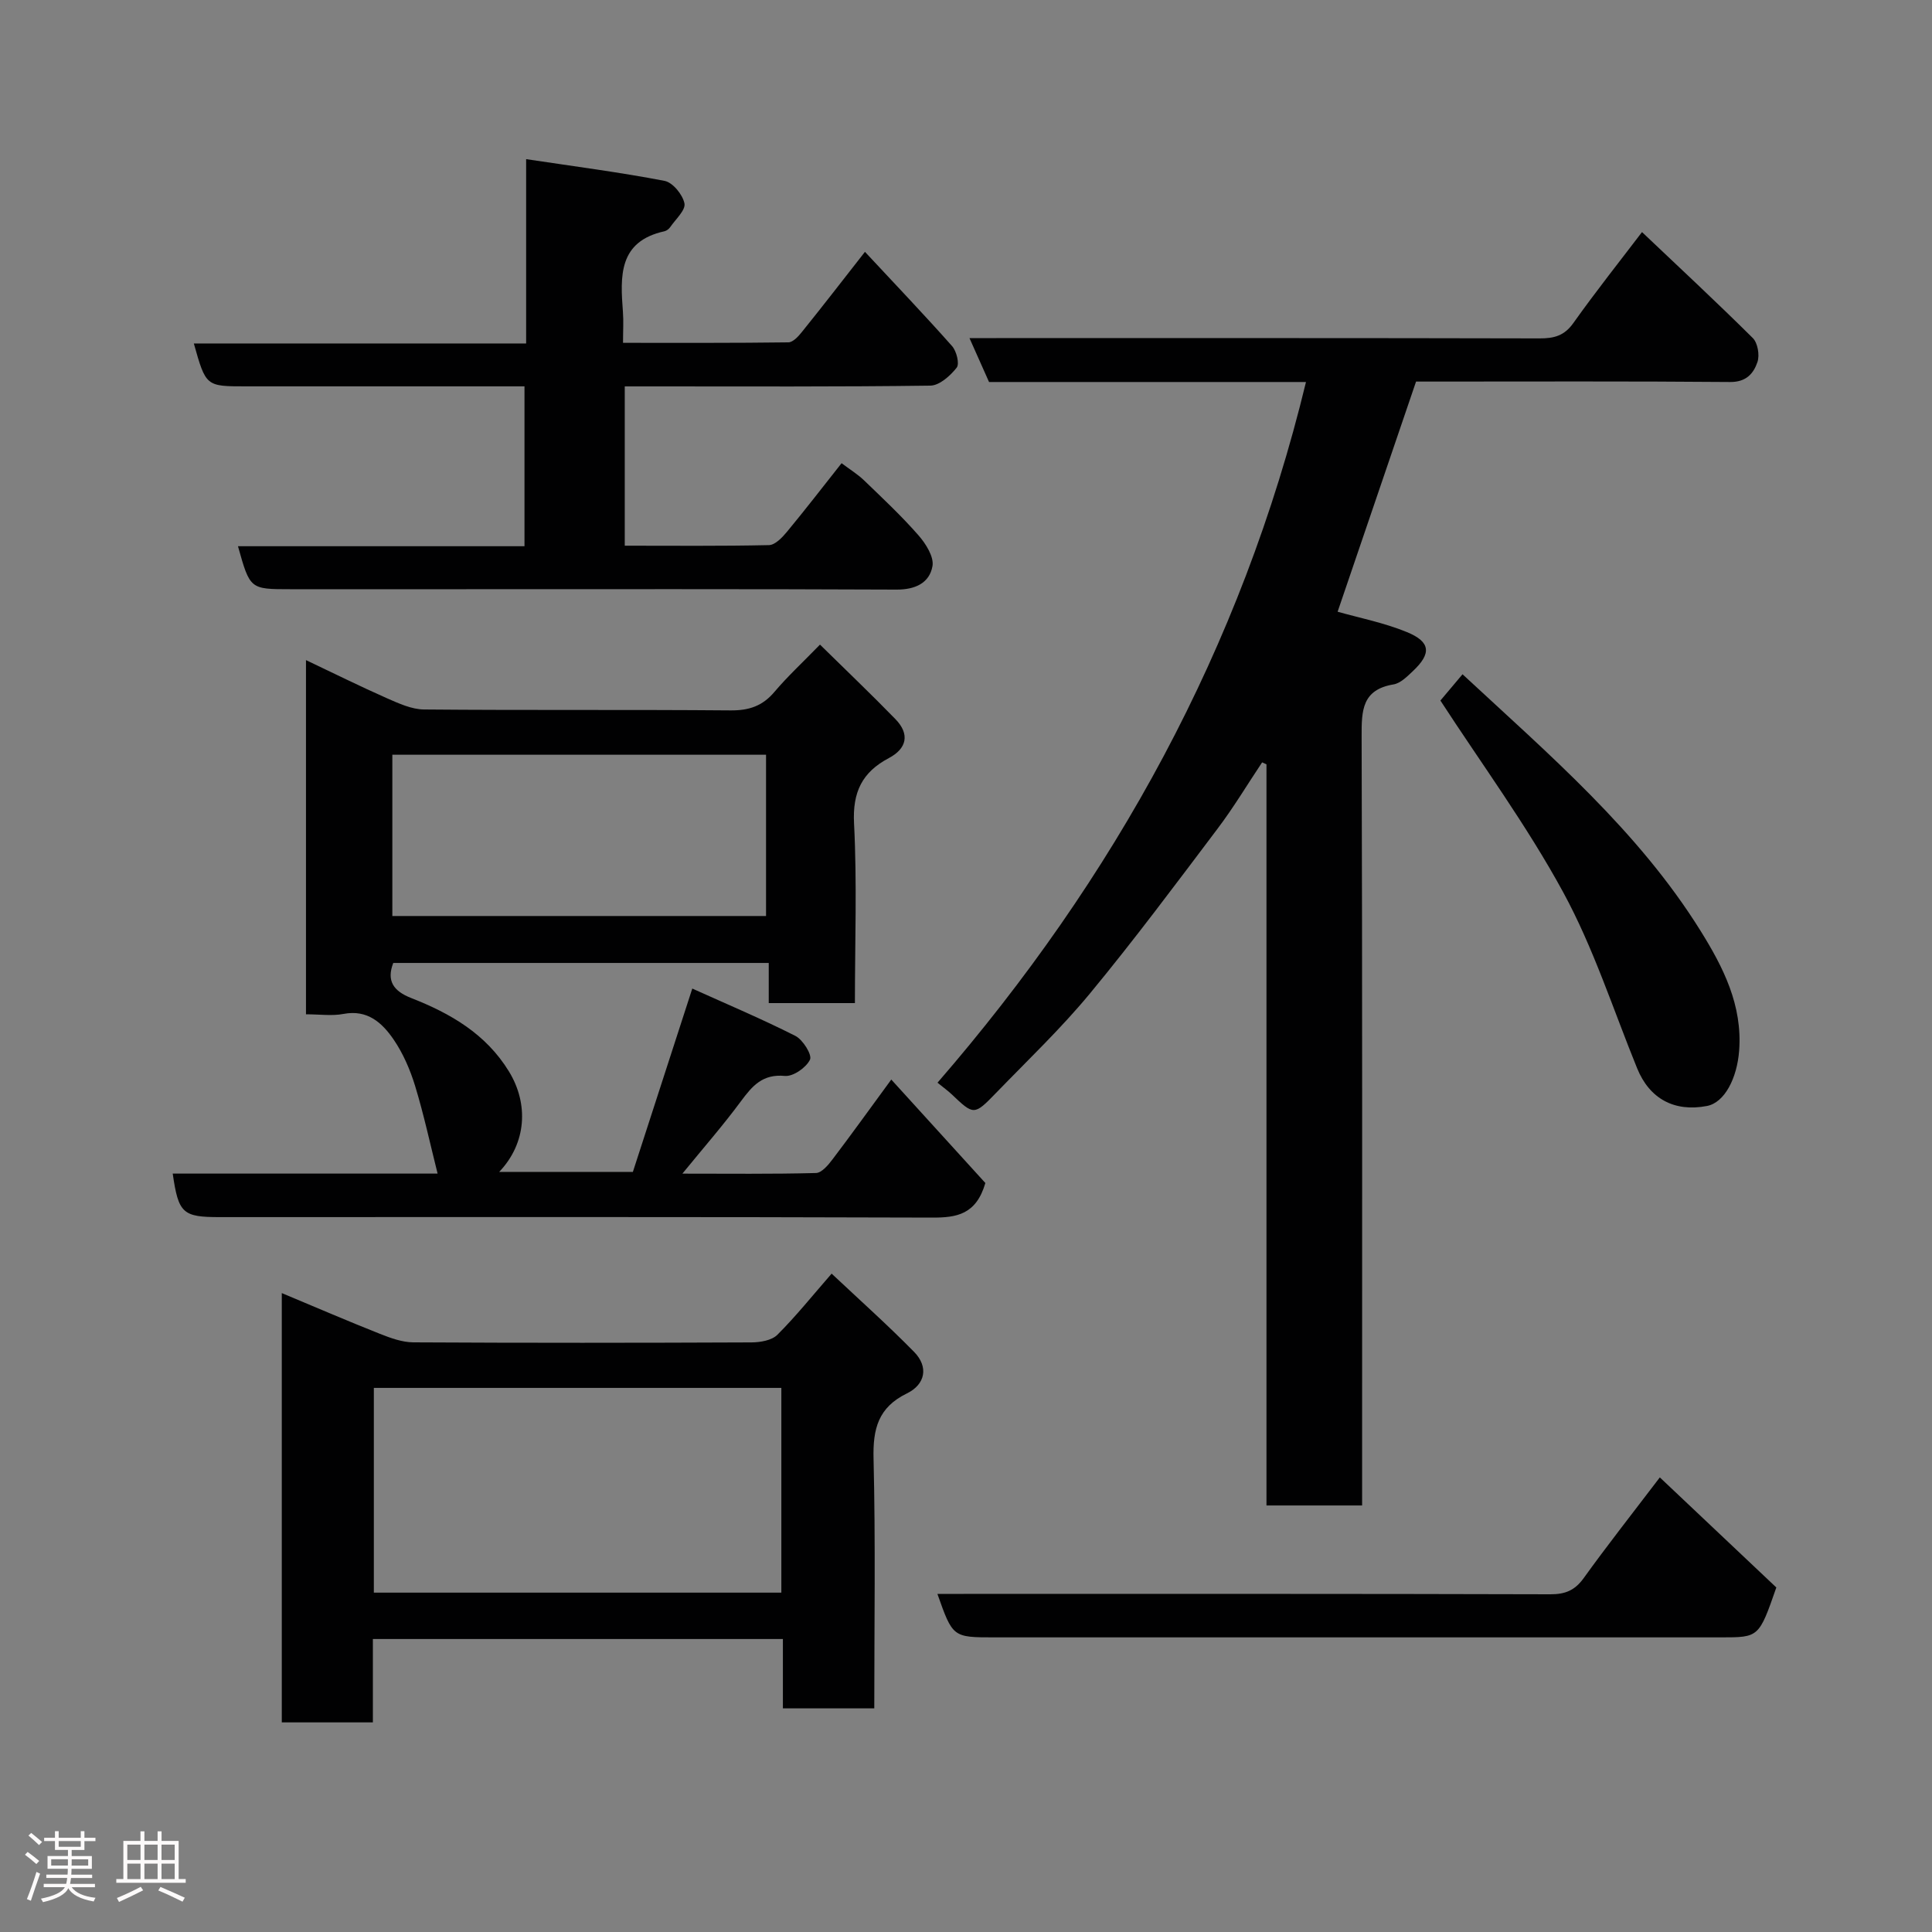 <svg enable-background="new 0 0 400 400" viewBox="0 0 400 400" xmlns="http://www.w3.org/2000/svg"><rect x="0" y="0" width="400" height="400" fill="#808080" stroke="none"/><path d="m5.17 384 .55-.58c.85.61 1.65 1.24 2.4 1.87l-.59.64c-.83-.73-1.62-1.38-2.36-1.93m1.22 9.53-.82-.34c.71-1.76 1.37-3.64 1.98-5.63.24.13.5.25.76.36-.6 1.67-1.24 3.54-1.92 5.61m-.5-13.5.57-.54c.56.44 1.31 1.06 2.26 1.87l-.64.64c-.68-.66-1.41-1.32-2.19-1.97m3.25.46h2.24v-1.36h.77v1.36h4.57v-1.36h.76v1.36h2.28v.69h-2.28v1.84h-2.64v1.26h4.18v2.64h-4.21c0 .45-.02.86-.05 1.21h4.32v.69h-4.38c-.04.34-.1.75-.19 1.22h5.15v.69h-4.82c.87 1.19 2.51 1.92 4.93 2.19-.17.31-.3.57-.37.76-2.77-.49-4.52-1.41-5.26-2.76-.56 1.26-2.3 2.23-5.24 2.9-.12-.24-.26-.48-.43-.72 2.73-.55 4.38-1.34 4.96-2.38h-4.38v-.69h4.65c.1-.38.17-.79.21-1.22h-4.32v-.69h4.4c.03-.34.05-.75.05-1.21h-4.2v-2.64h4.23v-1.26h-2.69v-1.84h-2.24zm1.46 4.46v1.29h3.45c.01-.4.02-.57.01-.53v-.32-.45h-3.46zm1.55-2.59h4.57v-1.19h-4.57zm6.11 2.59h-3.42v.77c-.02.19-.01.37-.02.53h3.44z" fill="#fcfafa"/><path d="m32.63 379.16h.82v1.98h3.54v7.89h1.46v.78h-14.37v-.78h1.46v-7.89h3.54v-1.98h.82v1.98h2.73zm-3.49 11.48.5.73c-1.61.82-3.28 1.63-5 2.41-.13-.27-.28-.55-.44-.82 1.75-.72 3.4-1.49 4.94-2.32m-2.78-5.55h2.73v-3.18h-2.73zm0 3.95h2.73v-3.2h-2.73zm3.54-3.95h2.73v-3.18h-2.73zm0 3.95h2.73v-3.2h-2.73zm7.89 4.68c-1.84-.92-3.51-1.7-5.02-2.32l.45-.73c1.89.8 3.57 1.55 5.04 2.23zm-1.62-11.81h-2.73v3.18h2.73zm-2.73 7.13h2.73v-3.2h-2.73z" fill="#fcfafa"/><g fill="#010102"><path d="m194.1 224.16c36.56-42.19 62.94-89.89 76.29-145.07-22.44 0-44.07 0-65.62 0-1.3-2.92-2.48-5.55-4.05-9.09h5.55c37.5 0 74.99-.03 112.49.06 2.99.01 5.11-.54 6.98-3.17 4.73-6.65 9.82-13.06 14.22-18.84 7.59 7.2 15.39 14.45 22.94 21.94 1.02 1.01 1.44 3.52.97 4.94-.8 2.38-2.32 4.19-5.67 4.16-20.68-.18-41.35-.09-62.01-.09-1.15 0-2.31 0-3.01 0-5.5 16.15-10.89 31.96-16.24 47.65 4.47 1.27 9.61 2.27 14.35 4.22 4.94 2.03 5.1 4.45 1.22 8.09-1.18 1.11-2.55 2.5-4 2.74-6.53 1.09-6.62 5.41-6.6 10.75.16 51 .1 101.99.1 152.99v6.25c-6.7 0-13.09 0-19.8 0 0-51.23 0-102.34 0-153.44-.3-.14-.6-.27-.9-.41-3.06 4.58-5.9 9.33-9.21 13.71-8.67 11.49-17.27 23.04-26.43 34.13-6.01 7.27-12.89 13.82-19.46 20.61-4.54 4.69-4.6 4.62-9.2.25-.72-.68-1.52-1.25-2.91-2.38z"/><path d="m35.76 242.98h54.84c-1.53-6.09-2.84-12.19-4.65-18.13-1.03-3.37-2.49-6.76-4.47-9.65-2.35-3.42-5.38-6.23-10.35-5.28-2.39.46-4.95.08-7.78.08 0-24.33 0-48.4 0-73.33 5.72 2.71 11.17 5.42 16.73 7.88 2.46 1.08 5.14 2.32 7.72 2.34 21.15.19 42.31.01 63.47.19 3.8.03 6.59-.9 9.06-3.82 2.68-3.17 5.75-6.01 9.44-9.8 5.34 5.26 10.59 10.25 15.63 15.44 3.01 3.1 2.35 6.08-1.37 8.05-5.54 2.93-7.54 7.04-7.21 13.52.63 12.27.18 24.59.18 37.21-6.05 0-11.77 0-17.84 0 0-2.73 0-5.34 0-8.31-26.07 0-51.79 0-77.74 0-1.44 3.72.06 5.83 3.71 7.26 8.12 3.18 15.47 7.41 20.24 15.2 4.14 6.76 3.62 14.9-2.02 20.8h27.68c3.89-12.01 7.92-24.45 12.3-37.96 7.15 3.23 14.37 6.27 21.34 9.8 1.56.79 3.51 3.93 3.03 4.92-.79 1.65-3.49 3.53-5.2 3.37-4.63-.44-6.75 2.07-9.12 5.27-3.67 4.97-7.76 9.64-12.1 14.96 9.5 0 18.58.11 27.66-.13 1.18-.03 2.55-1.66 3.44-2.85 3.95-5.2 7.75-10.5 12.15-16.5 6.88 7.56 13.44 14.78 19.48 21.42-1.91 6.53-5.92 7.18-11.04 7.16-49.14-.17-98.28-.1-147.42-.1-7.74.01-8.6-.77-9.79-9.01zm45.47-53.33h77.37c0-11.4 0-22.45 0-33.39-25.98 0-51.57 0-77.37 0z"/><path d="m162.09 353.7c0-4.81 0-9.42 0-14.36-28.42 0-56.47 0-84.89 0v17.26c-6.41 0-12.47 0-18.86 0 0-29.32 0-58.73 0-88.88 6.89 2.88 13.55 5.75 20.28 8.42 2.22.88 4.65 1.77 6.98 1.78 23.33.13 46.66.11 69.99.01 1.82-.01 4.18-.41 5.35-1.57 3.83-3.82 7.23-8.07 11.24-12.67 5.67 5.34 11.56 10.59 17.07 16.2 3.07 3.13 2.31 6.75-1.48 8.6-5.95 2.9-7.07 7.34-6.91 13.53.42 17.12.15 34.26.15 51.68-6.32 0-12.26 0-18.92 0zm-.32-66.35c-28.43 0-56.46 0-84.37 0v42.39h84.37c0-14.18 0-28.11 0-42.39z"/><path d="m179.08 52.14c6.4 6.87 12.34 13.09 18.04 19.52.92 1.04 1.58 3.67.95 4.46-1.32 1.68-3.56 3.69-5.44 3.72-19.16.26-38.32.16-57.49.16-1.81 0-3.63 0-5.79 0v32.98c9.98 0 19.93.1 29.86-.12 1.27-.03 2.73-1.56 3.7-2.73 3.76-4.54 7.36-9.21 11.33-14.23 1.71 1.29 3.33 2.28 4.66 3.56 3.84 3.7 7.75 7.36 11.25 11.36 1.52 1.73 3.25 4.47 2.91 6.39-.62 3.49-3.56 4.88-7.46 4.86-30.5-.14-60.99-.08-91.49-.08-11.33 0-22.66 0-34 0-8.35 0-8.35 0-10.84-8.9h59.32c0-11 0-21.72 0-33.1-1.68 0-3.44 0-5.21 0-17.5 0-35 0-52.49 0-8.26 0-8.26 0-10.76-8.88h68.8c0-12.54 0-24.6 0-38.16 10.06 1.51 19.42 2.72 28.67 4.5 1.69.33 3.75 2.85 4.11 4.67.27 1.39-1.84 3.28-2.95 4.9-.26.38-.75.76-1.19.86-9.58 2.11-9.15 9.34-8.6 16.68.15 1.95.02 3.92.02 6.42 11.69 0 22.97.05 34.24-.1.96-.01 2.09-1.26 2.82-2.18 4.2-5.21 8.3-10.51 13.03-16.56z"/><path d="m343.65 305.88c8.52 8.05 16.8 15.87 24.12 22.79-3.6 10.33-3.6 10.33-11.44 10.33-50.14 0-100.29 0-150.43 0-8.64 0-8.64 0-11.82-9h5.44c40.48 0 80.96-.04 121.45.08 3.1.01 5.08-.81 6.91-3.34 4.73-6.58 9.75-12.95 15.77-20.86z"/><path d="m298.22 145.04c1.08-1.28 2.77-3.29 4.58-5.44 18.01 16.72 36.4 32.42 49.29 53.13 4.66 7.49 8.7 15.37 7.98 24.81-.43 5.68-3 10.74-6.66 11.44-6.78 1.3-11.9-1.52-14.45-7.78-4.97-12.2-9.03-24.91-15.29-36.42-7.52-13.84-16.94-26.64-25.45-39.74z"/></g></svg>